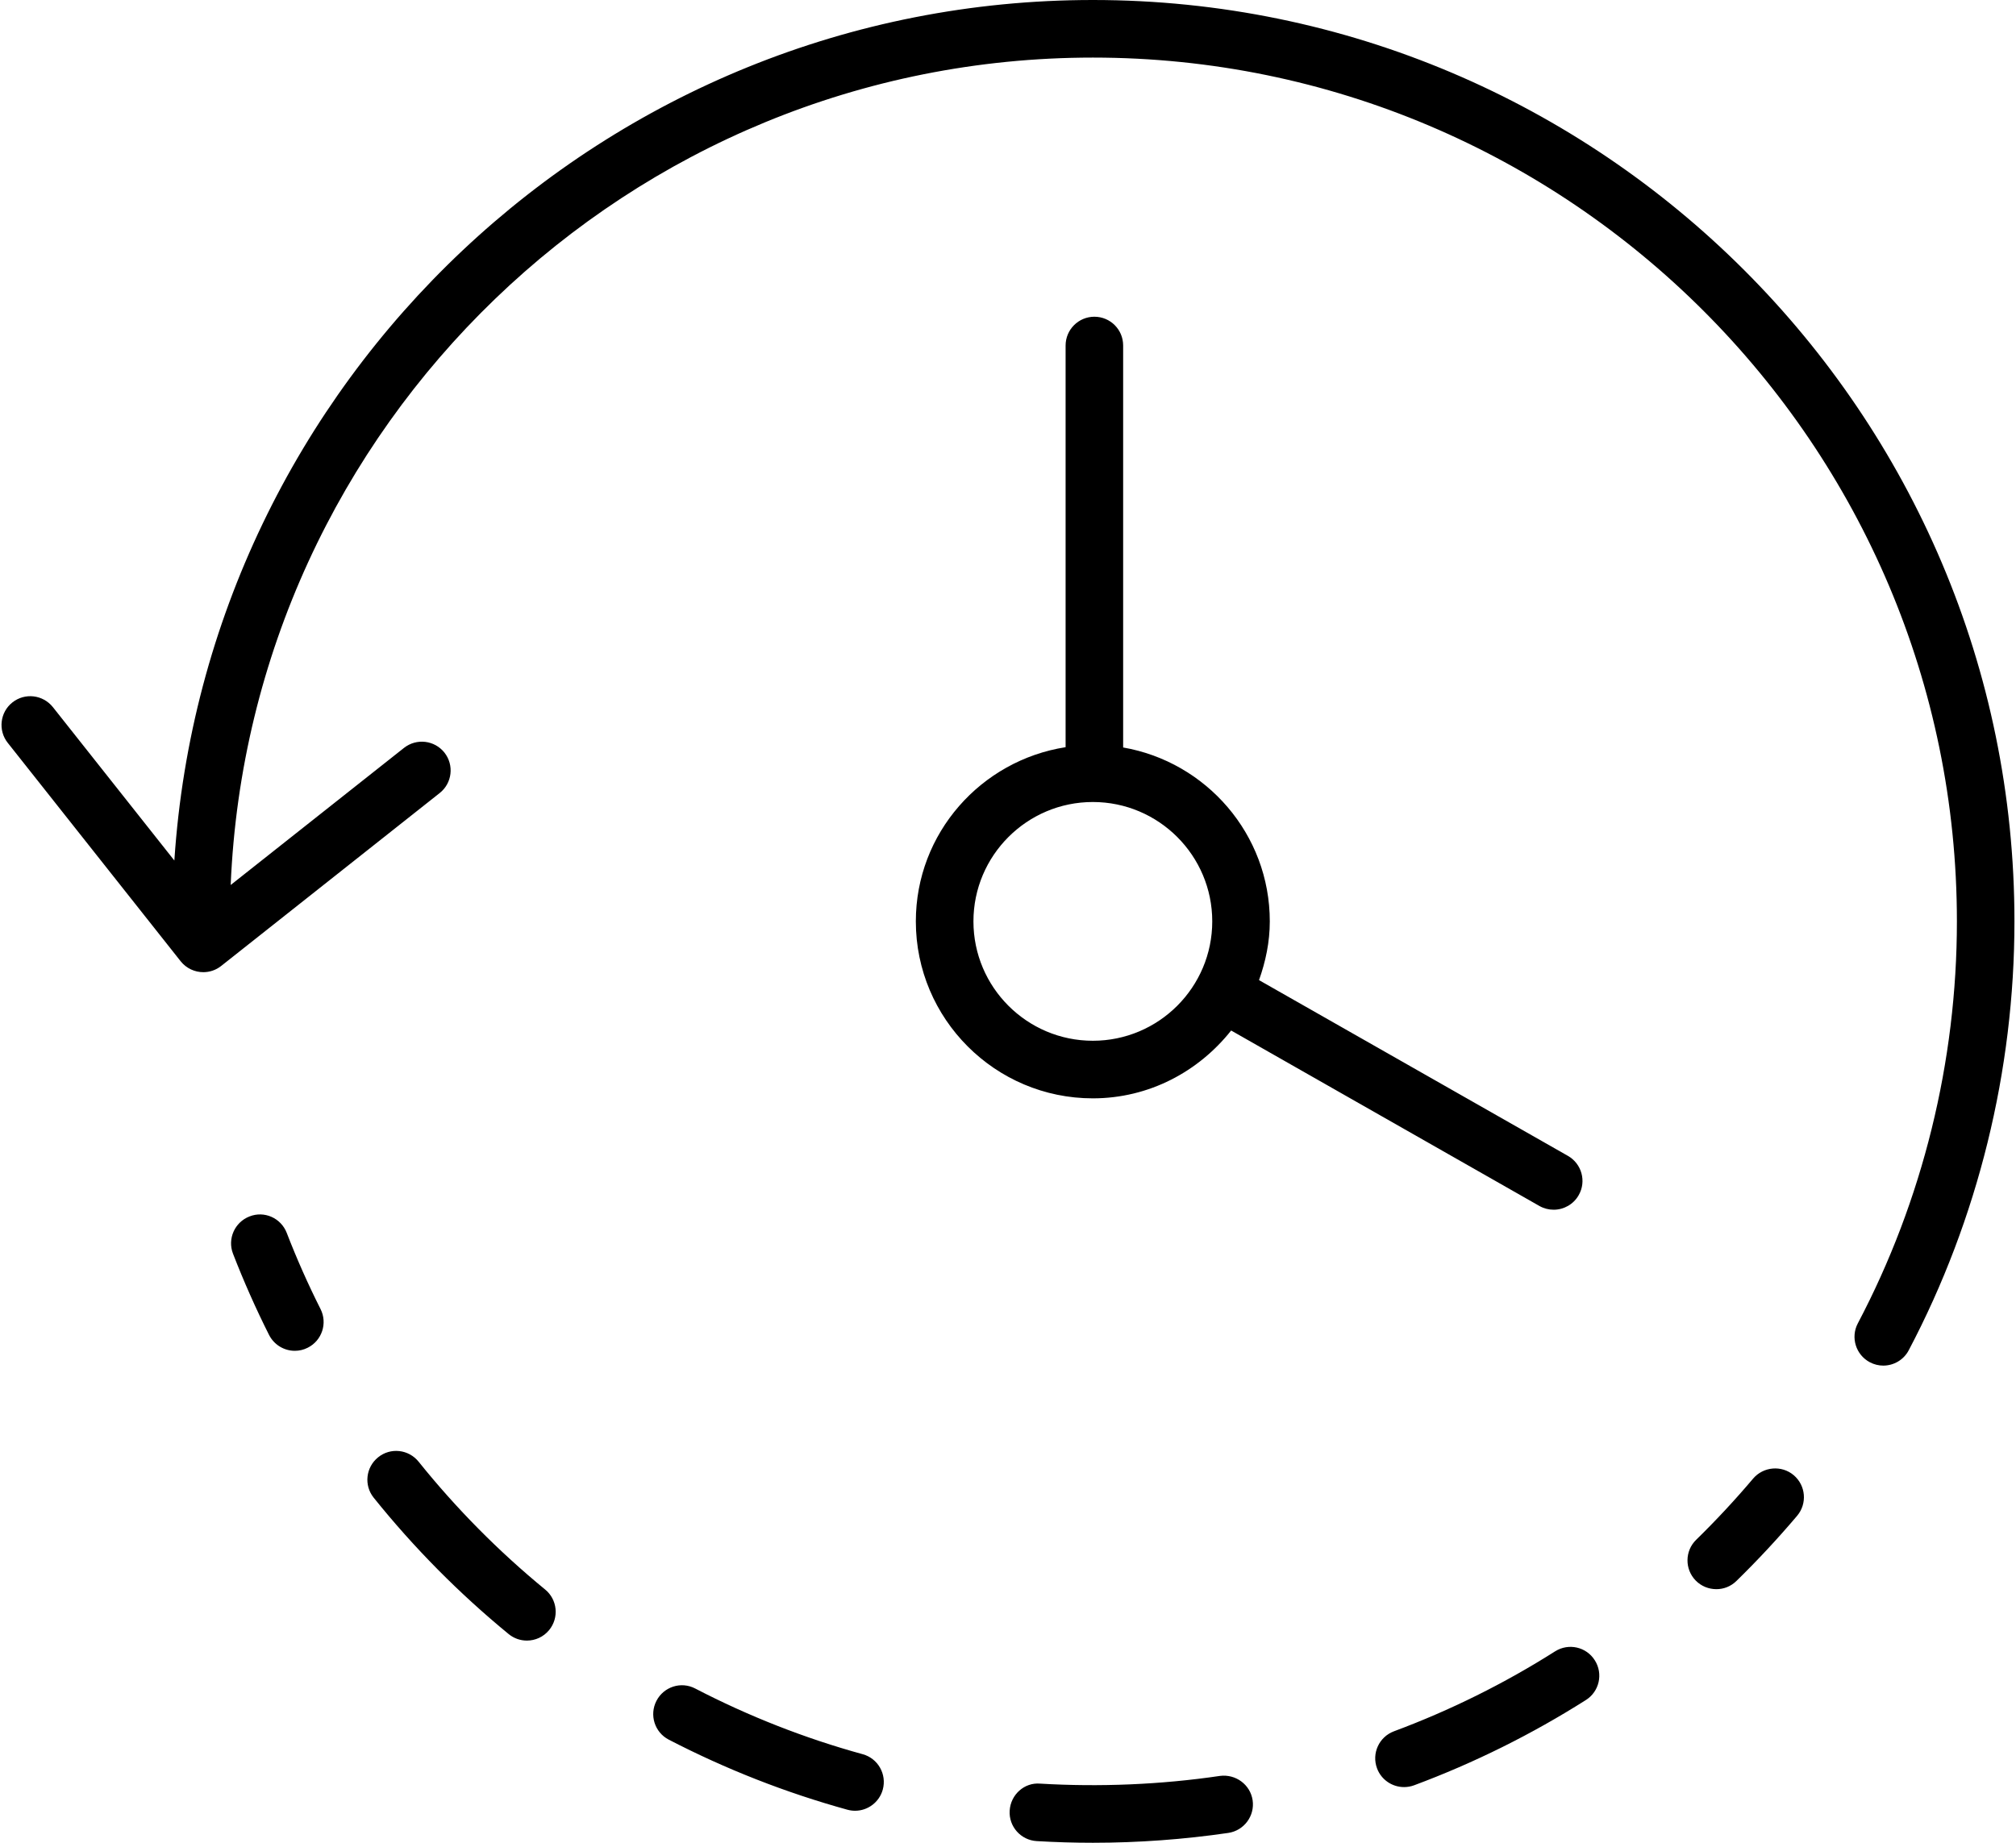 <!-- Generated by IcoMoon.io -->
<svg version="1.1" xmlns="http://www.w3.org/2000/svg" width="35" height="32" viewBox="0 0 35 32">
<title>refresh-time</title>
<path d="M30.146 27.454c0.368-0.359 0.722-0.74 1.054-1.132 0.178-0.211 0.152-0.526-0.059-0.705-0.21-0.178-0.527-0.15-0.705 0.059-0.311 0.368-0.644 0.726-0.989 1.063-0.197 0.192-0.201 0.509-0.008 0.707 0.098 0.1 0.228 0.15 0.358 0.15 0.125 0.001 0.251-0.046 0.349-0.142zM8.831 28.376c0.093 0.076 0.205 0.113 0.316 0.113 0.145 0 0.288-0.062 0.387-0.183 0.175-0.214 0.144-0.529-0.070-0.704-0.806-0.661-1.544-1.407-2.196-2.219-0.174-0.216-0.488-0.251-0.703-0.077-0.215 0.173-0.25 0.487-0.077 0.702 0.696 0.867 1.484 1.663 2.343 2.368zM26.998 28.676c-0.881 0.559-1.822 1.025-2.797 1.388-0.259 0.097-0.391 0.384-0.294 0.644 0.075 0.201 0.266 0.325 0.469 0.325 0.058 0 0.117-0.010 0.174-0.031 1.040-0.387 2.043-0.885 2.983-1.481 0.233-0.147 0.303-0.456 0.155-0.689-0.147-0.235-0.456-0.304-0.69-0.156zM14.712 31.426c0.044 0.012 0.089 0.018 0.133 0.018 0.219 0 0.42-0.146 0.481-0.367 0.073-0.267-0.083-0.542-0.349-0.615-1.001-0.275-1.979-0.659-2.906-1.14-0.247-0.13-0.548-0.031-0.674 0.213-0.127 0.245-0.032 0.547 0.213 0.674 0.99 0.513 2.033 0.922 3.102 1.217zM18.058 30.973c-0.275-0.024-0.513 0.193-0.529 0.47-0.017 0.275 0.194 0.512 0.469 0.528 0.323 0.019 0.648 0.029 0.976 0.029 0.787 0 1.578-0.058 2.351-0.171 0.273-0.041 0.462-0.295 0.422-0.568-0.041-0.272-0.294-0.457-0.567-0.422-1.028 0.152-2.092 0.195-3.122 0.134zM5.119 23.457c0.076 0 0.152-0.017 0.224-0.054 0.247-0.124 0.346-0.425 0.222-0.671-0.215-0.427-0.413-0.872-0.587-1.323-0.1-0.258-0.389-0.388-0.647-0.285-0.257 0.1-0.385 0.389-0.286 0.646 0.186 0.48 0.397 0.956 0.626 1.411 0.089 0.175 0.265 0.276 0.448 0.276zM18.974 0c-8.466 0-15.398 6.614-15.947 14.943l-2.109-2.664c-0.172-0.215-0.485-0.254-0.703-0.081-0.215 0.17-0.252 0.485-0.081 0.701l3.003 3.794c0.099 0.124 0.245 0.189 0.393 0.189 0.108 0 0.218-0.035 0.31-0.108l3.794-3.003c0.216-0.171 0.253-0.485 0.082-0.702-0.171-0.215-0.484-0.254-0.703-0.081l-3.008 2.38c0.335-7.977 6.911-14.368 14.969-14.368 8.271 0 15 6.729 15 15 0 2.432-0.595 4.846-1.72 6.98-0.129 0.244-0.035 0.547 0.209 0.676 0.074 0.039 0.154 0.058 0.232 0.058 0.18 0 0.354-0.097 0.443-0.267 1.201-2.279 1.835-4.854 1.835-7.447 0.001-8.822-7.177-16-15.999-16zM19 5.5c-0.276 0-0.5 0.224-0.5 0.5v6.975c-1.469 0.23-2.6 1.493-2.6 3.025 0 1.694 1.378 3.073 3.073 3.073 0.976 0 1.837-0.466 2.401-1.178l5.352 3.047c0.078 0.044 0.163 0.065 0.247 0.065 0.174 0 0.343-0.091 0.435-0.253 0.137-0.239 0.053-0.545-0.187-0.682l-5.363-3.052c0.114-0.321 0.187-0.661 0.187-1.020 0-1.514-1.103-2.769-2.546-3.020v-6.98c0.001-0.276-0.223-0.5-0.499-0.5zM21.046 16c0 1.144-0.93 2.073-2.073 2.073s-2.073-0.929-2.073-2.073 0.93-2.073 2.073-2.073 2.073 0.929 2.073 2.073z"></path>
</svg>
